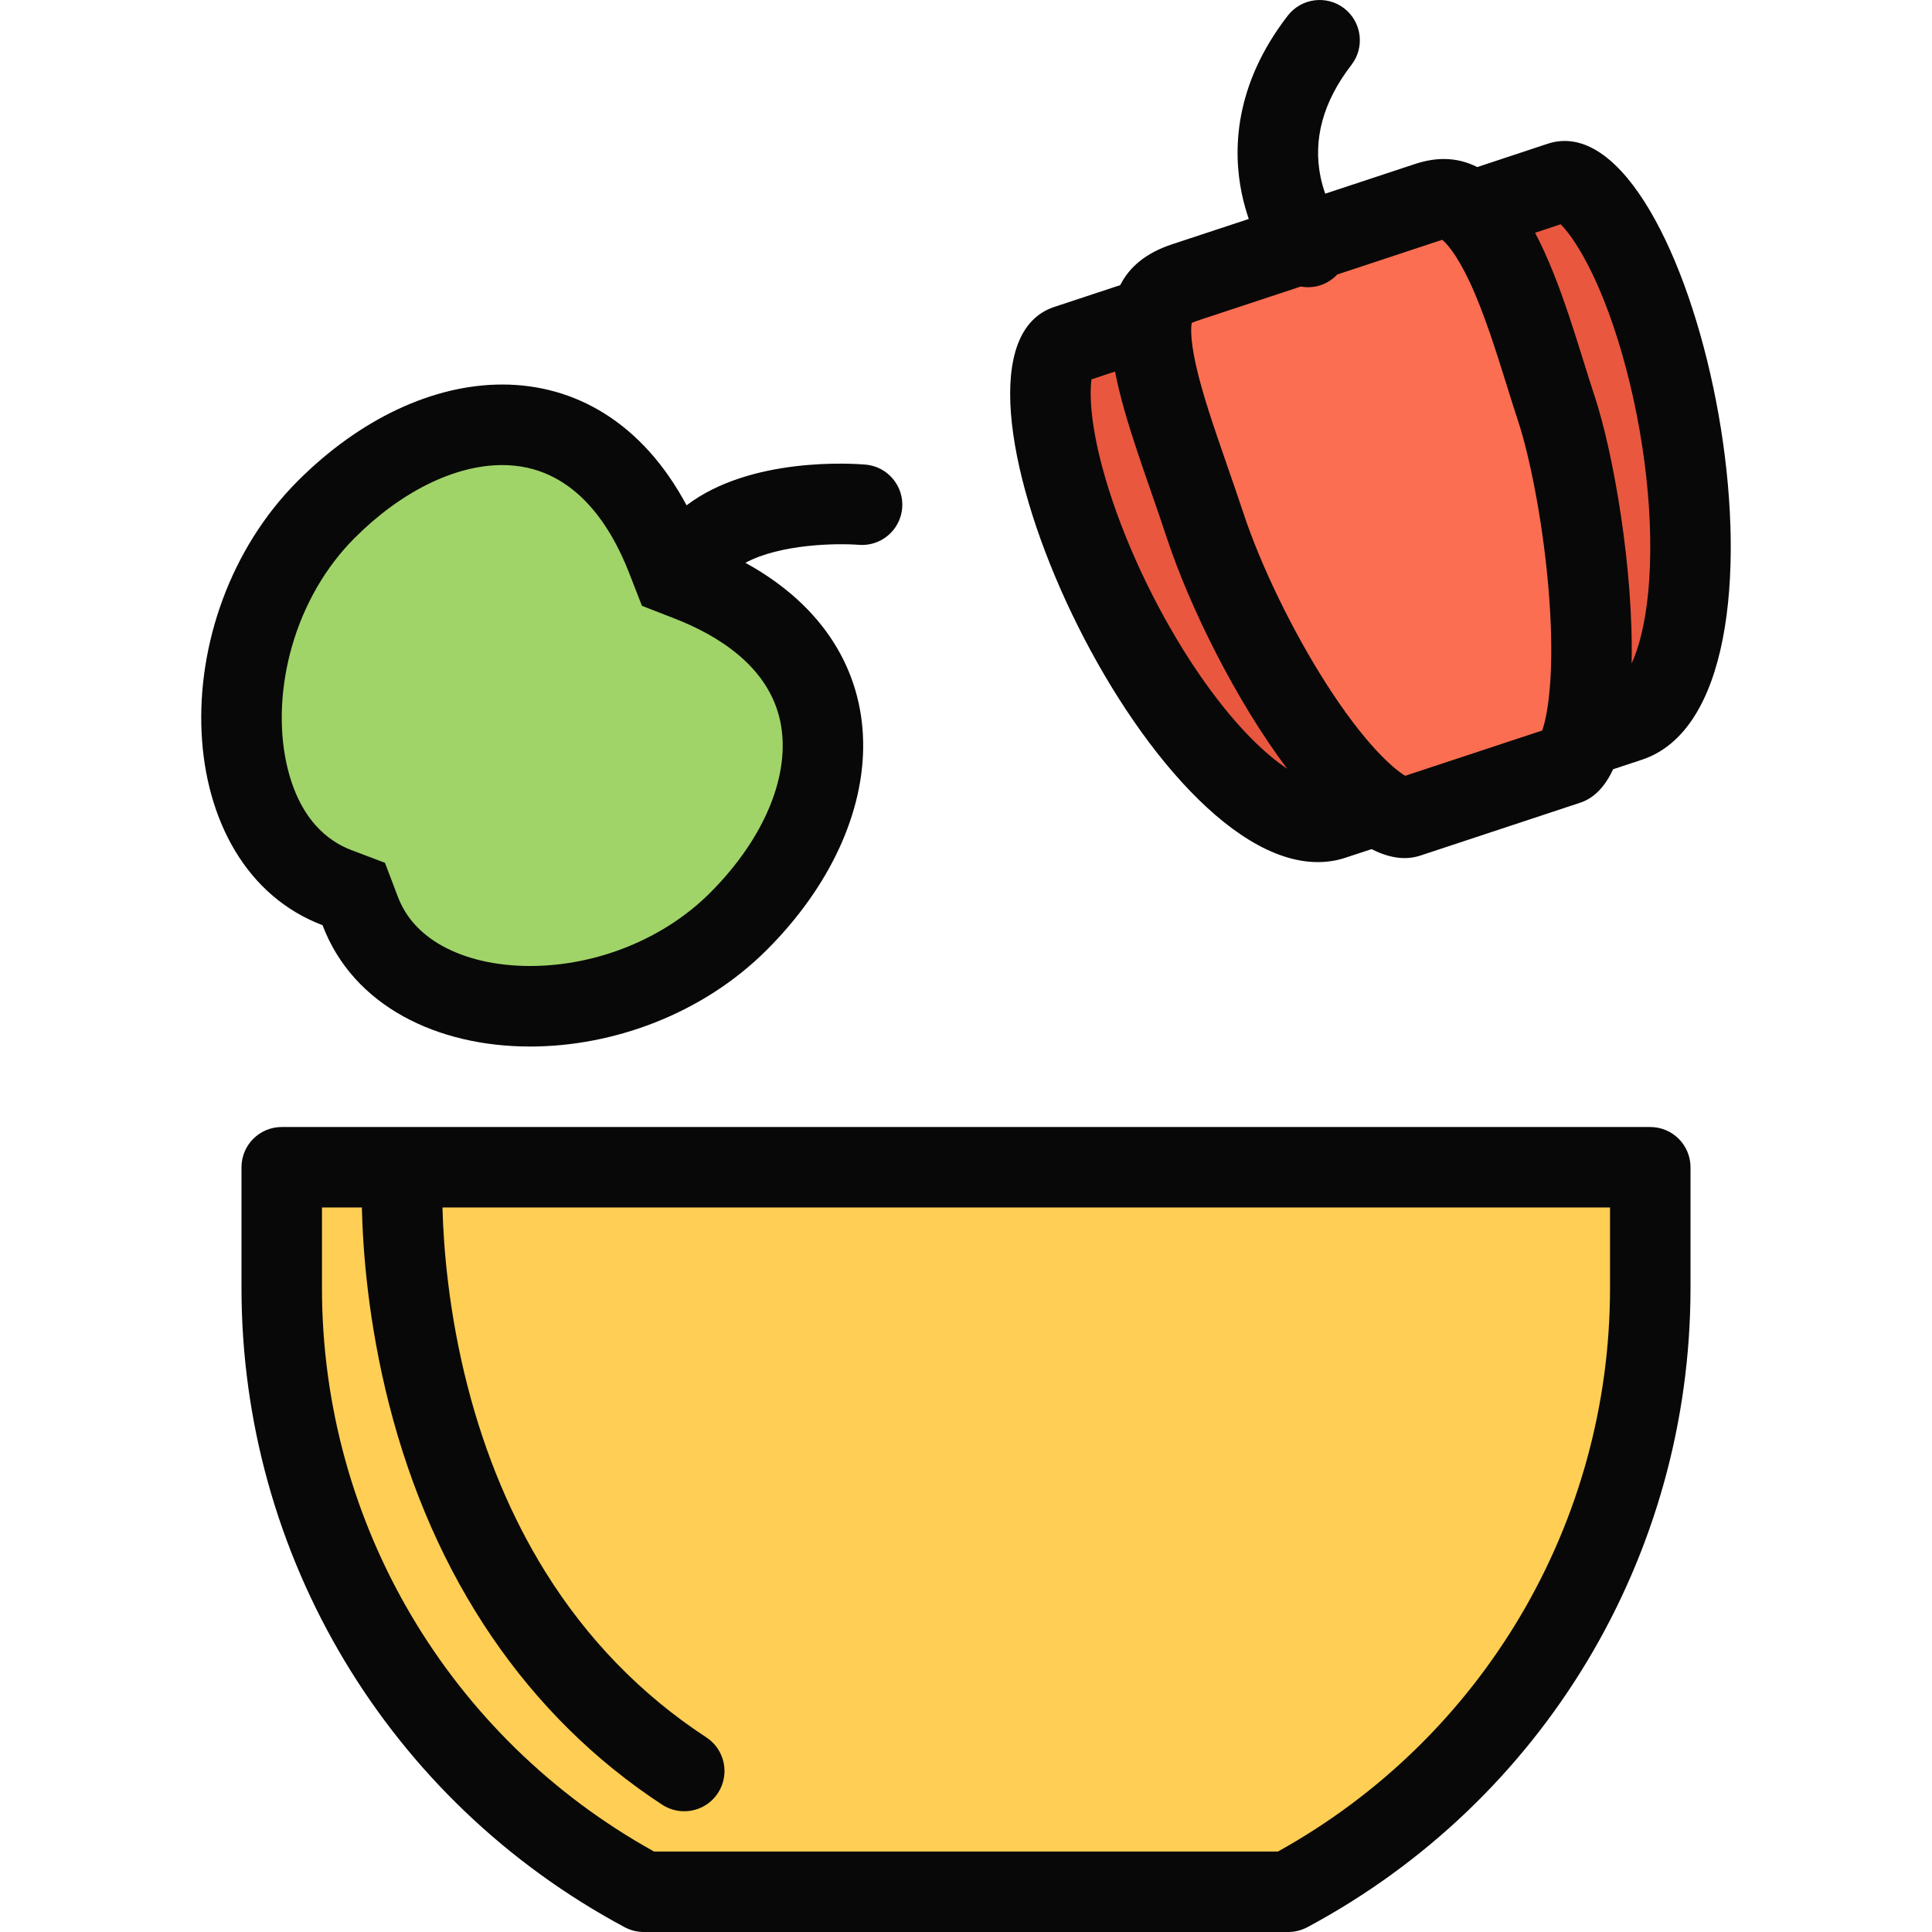 <?xml version="1.0" encoding="iso-8859-1"?>
<!-- Generator: Adobe Illustrator 19.0.0, SVG Export Plug-In . SVG Version: 6.00 Build 0)  -->
<svg version="1.1" id="Layer_1" xmlns="http://www.w3.org/2000/svg" xmlns:xlink="http://www.w3.org/1999/xlink" x="0px" y="0px"
	 viewBox="0 0 511.996 511.996" style="enable-background:new 0 0 511.996 511.996;" xml:space="preserve">
<polygon style="fill:#E9573F;" points="440.248,123.246 431.498,65.246 412.248,47.246 280.748,89.996 285.498,136.996 
	314.248,187.949 334.998,212.246 350.748,219.746 435.998,187.949 444.248,173.246 "/>
<polygon style="fill:#FFCE54;" points="77.998,306.996 73.998,367.996 98.998,426.996 136.998,476.996 170.998,501.996 
	329.998,495.996 358.998,489.996 391.998,460.996 423.998,405.34 435.998,359.996 435.998,306.996 "/>
<path style="fill:#A0D468;" d="M211.662,180.324c-1.336-2.672-10.664-13-12.664-14s-23-13.656-23-13.656l-9-18l-28.336-20.438
	l-31,9.438l-13,9.656l-22.328,27l-7.336,23.672l5,37l27,15.672l24.664,23.656l32.336,1.344l27-12.344l28-20.859l6.664-27.812
	C215.662,200.652,212.998,182.996,211.662,180.324z"/>
<path style="fill:#FC6E51;" d="M412.498,100.246l-28.75-45l-75.25,18.25v31l16.5,43.25c0,0,15.25,24.75,23,40.203
	s20.25,23.047,20.25,23.047l34.375-3.5l18.875-21.75L412.498,100.246z"/>
<g>
	<path style="fill:#080808;" d="M85.475,245.184c8.117,21.438,30.422,32.156,54.992,32.156c21.945,0,45.688-8.547,62.758-25.625
		c33.531-33.531,36.406-79.469-5.688-102.562c9.242-5.016,24.422-5.219,30.023-4.766c5.859,0.484,11.023-3.859,11.523-9.719
		c0.508-5.859-3.844-11.031-9.711-11.547c-3.398-0.281-30.445-2.125-47.422,10.797c-11.758-21.984-29.656-32.016-48.844-32.016
		c-18.273,0-37.711,9.078-54.164,25.531C42.748,163.621,44.904,229.809,85.475,245.184z M77.365,171.309
		c3.195-11.125,8.961-21.094,16.656-28.781c12.258-12.25,26.5-19.281,39.086-19.281c18.586,0,28.531,15.531,33.609,28.562
		l3.398,8.734l8.742,3.406c11.031,4.297,24.828,12.484,27.914,27.188c2.922,13.906-4.047,30.922-18.625,45.5
		c-12.125,12.125-29.953,19.359-47.68,19.359c-8.93,0-16.992-1.844-23.32-5.359c-5.703-3.172-9.648-7.547-11.719-13.016
		l-3.406-8.969l-8.992-3.406c-6.047-2.312-13.938-8.172-17.148-23.109C73.85,192.684,74.381,181.746,77.365,171.309z"/>
	<path style="fill:#080808;" d="M349.232,228.465c2.516,0,4.984-0.375,7.406-1.188l6.844-2.25c3,1.531,5.938,2.375,8.75,2.375
		c1.422,0,2.797-0.219,4.141-0.656l42.422-14.031c3.766-1.25,6.609-4.375,8.703-8.859l7.609-2.516
		c46.016-15.219,16.688-163.984-20.438-163.984c-1.5,0-3,0.234-4.516,0.734l-18.672,6.188c-2.703-1.375-5.656-2.141-8.859-2.141
		c-2.359,0-4.875,0.422-7.547,1.297L351.2,51.325c-0.453-1.297-0.891-2.734-1.219-4.297c-2.094-10.062,0.641-20.094,8.172-29.844
		c3.594-4.656,2.734-11.359-1.922-14.969c-4.672-3.594-11.359-2.719-14.969,1.938c-14.344,18.578-14.531,35.953-12.156,47.25
		c0.5,2.375,1.141,4.594,1.828,6.625l-20.359,6.719c-6.953,2.312-11.281,6.016-13.703,10.812l-17.484,5.781
		C242.06,93.668,301.967,228.465,349.232,228.465z M315.81,85.59c0.297-0.141,0.766-0.344,1.453-0.578l27.453-9.078
		c0.625,0.125,1.266,0.188,1.891,0.188c2.328,0,4.656-0.75,6.625-2.312c0.422-0.328,0.781-0.688,1.141-1.062l27.406-9.062
		c0.156-0.062,0.297-0.094,0.422-0.125c0.953,0.75,3.625,3.406,7.25,11.109c3.844,8.203,7.062,18.516,9.906,27.625
		c1.031,3.328,2.016,6.453,3.016,9.484c2.938,8.906,6.766,27.312,8.188,46.719c1.484,20.219-0.422,30.969-1.859,35.094l-36.328,12
		c-3.266-1.984-10.703-8.5-20.688-24.047c-9.016-14.031-17.531-31.516-22.203-45.656c-1.391-4.234-2.859-8.422-4.266-12.484
		c-3.422-9.875-6.656-19.188-8.359-26.969C315.404,89.777,315.623,86.715,315.81,85.59z M413.592,59.434
		c1.297,1.312,3.391,3.844,5.984,8.469c3.797,6.75,7.328,15.625,10.234,25.703c6.172,21.359,8.766,45.078,6.969,63.484
		c-0.875,8.875-2.625,14.938-4.391,18.75c0.562-24.969-4.828-55.844-9.766-70.75c-4.219-12.766-8.812-30.156-15.812-43.406
		L413.592,59.434z M292.998,126.949c-4.156-14.141-4.266-22.703-3.734-26.422l6.234-2.062c2.5,13.094,8.578,28.5,13.734,44.125
		c6.094,18.438,18.359,43.141,31.875,61.125c-1.406-0.922-2.969-2.094-4.734-3.594c-6.875-5.812-14.141-14.5-21.031-25.125
		C305.764,160.215,297.623,142.715,292.998,126.949z"/>
	<path style="fill:#080808;" d="M437.326,298.668H74.662c-5.891,0-10.664,4.766-10.664,10.672v32
		c0,70.969,38.922,135.891,101.578,169.406c1.547,0.812,3.281,1.25,5.031,1.25h170.781c1.75,0,3.484-0.438,5.031-1.25
		c62.657-33.516,101.579-98.437,101.579-169.406v-32C447.998,303.434,443.217,298.668,437.326,298.668z M426.67,341.34
		c0,62.219-33.656,119.188-88,149.328H173.326c-54.352-30.141-88-87.109-88-149.328v-21.344h10.57
		c0.266,11.406,1.664,30.312,7.164,51.969c11.75,46.25,36.797,83,72.43,106.297c1.805,1.172,3.828,1.734,5.828,1.734
		c3.484,0,6.891-1.688,8.938-4.828c3.227-4.922,1.844-11.547-3.094-14.766c-17.18-11.234-31.531-25.984-42.641-43.844
		c-9-14.469-15.938-31.031-20.617-49.219c-5.055-19.625-6.375-37-6.648-47.344H426.67V341.34z"/>
</g>
<g>
</g>
<g>
</g>
<g>
</g>
<g>
</g>
<g>
</g>
<g>
</g>
<g>
</g>
<g>
</g>
<g>
</g>
<g>
</g>
<g>
</g>
<g>
</g>
<g>
</g>
<g>
</g>
<g>
</g>
</svg>
